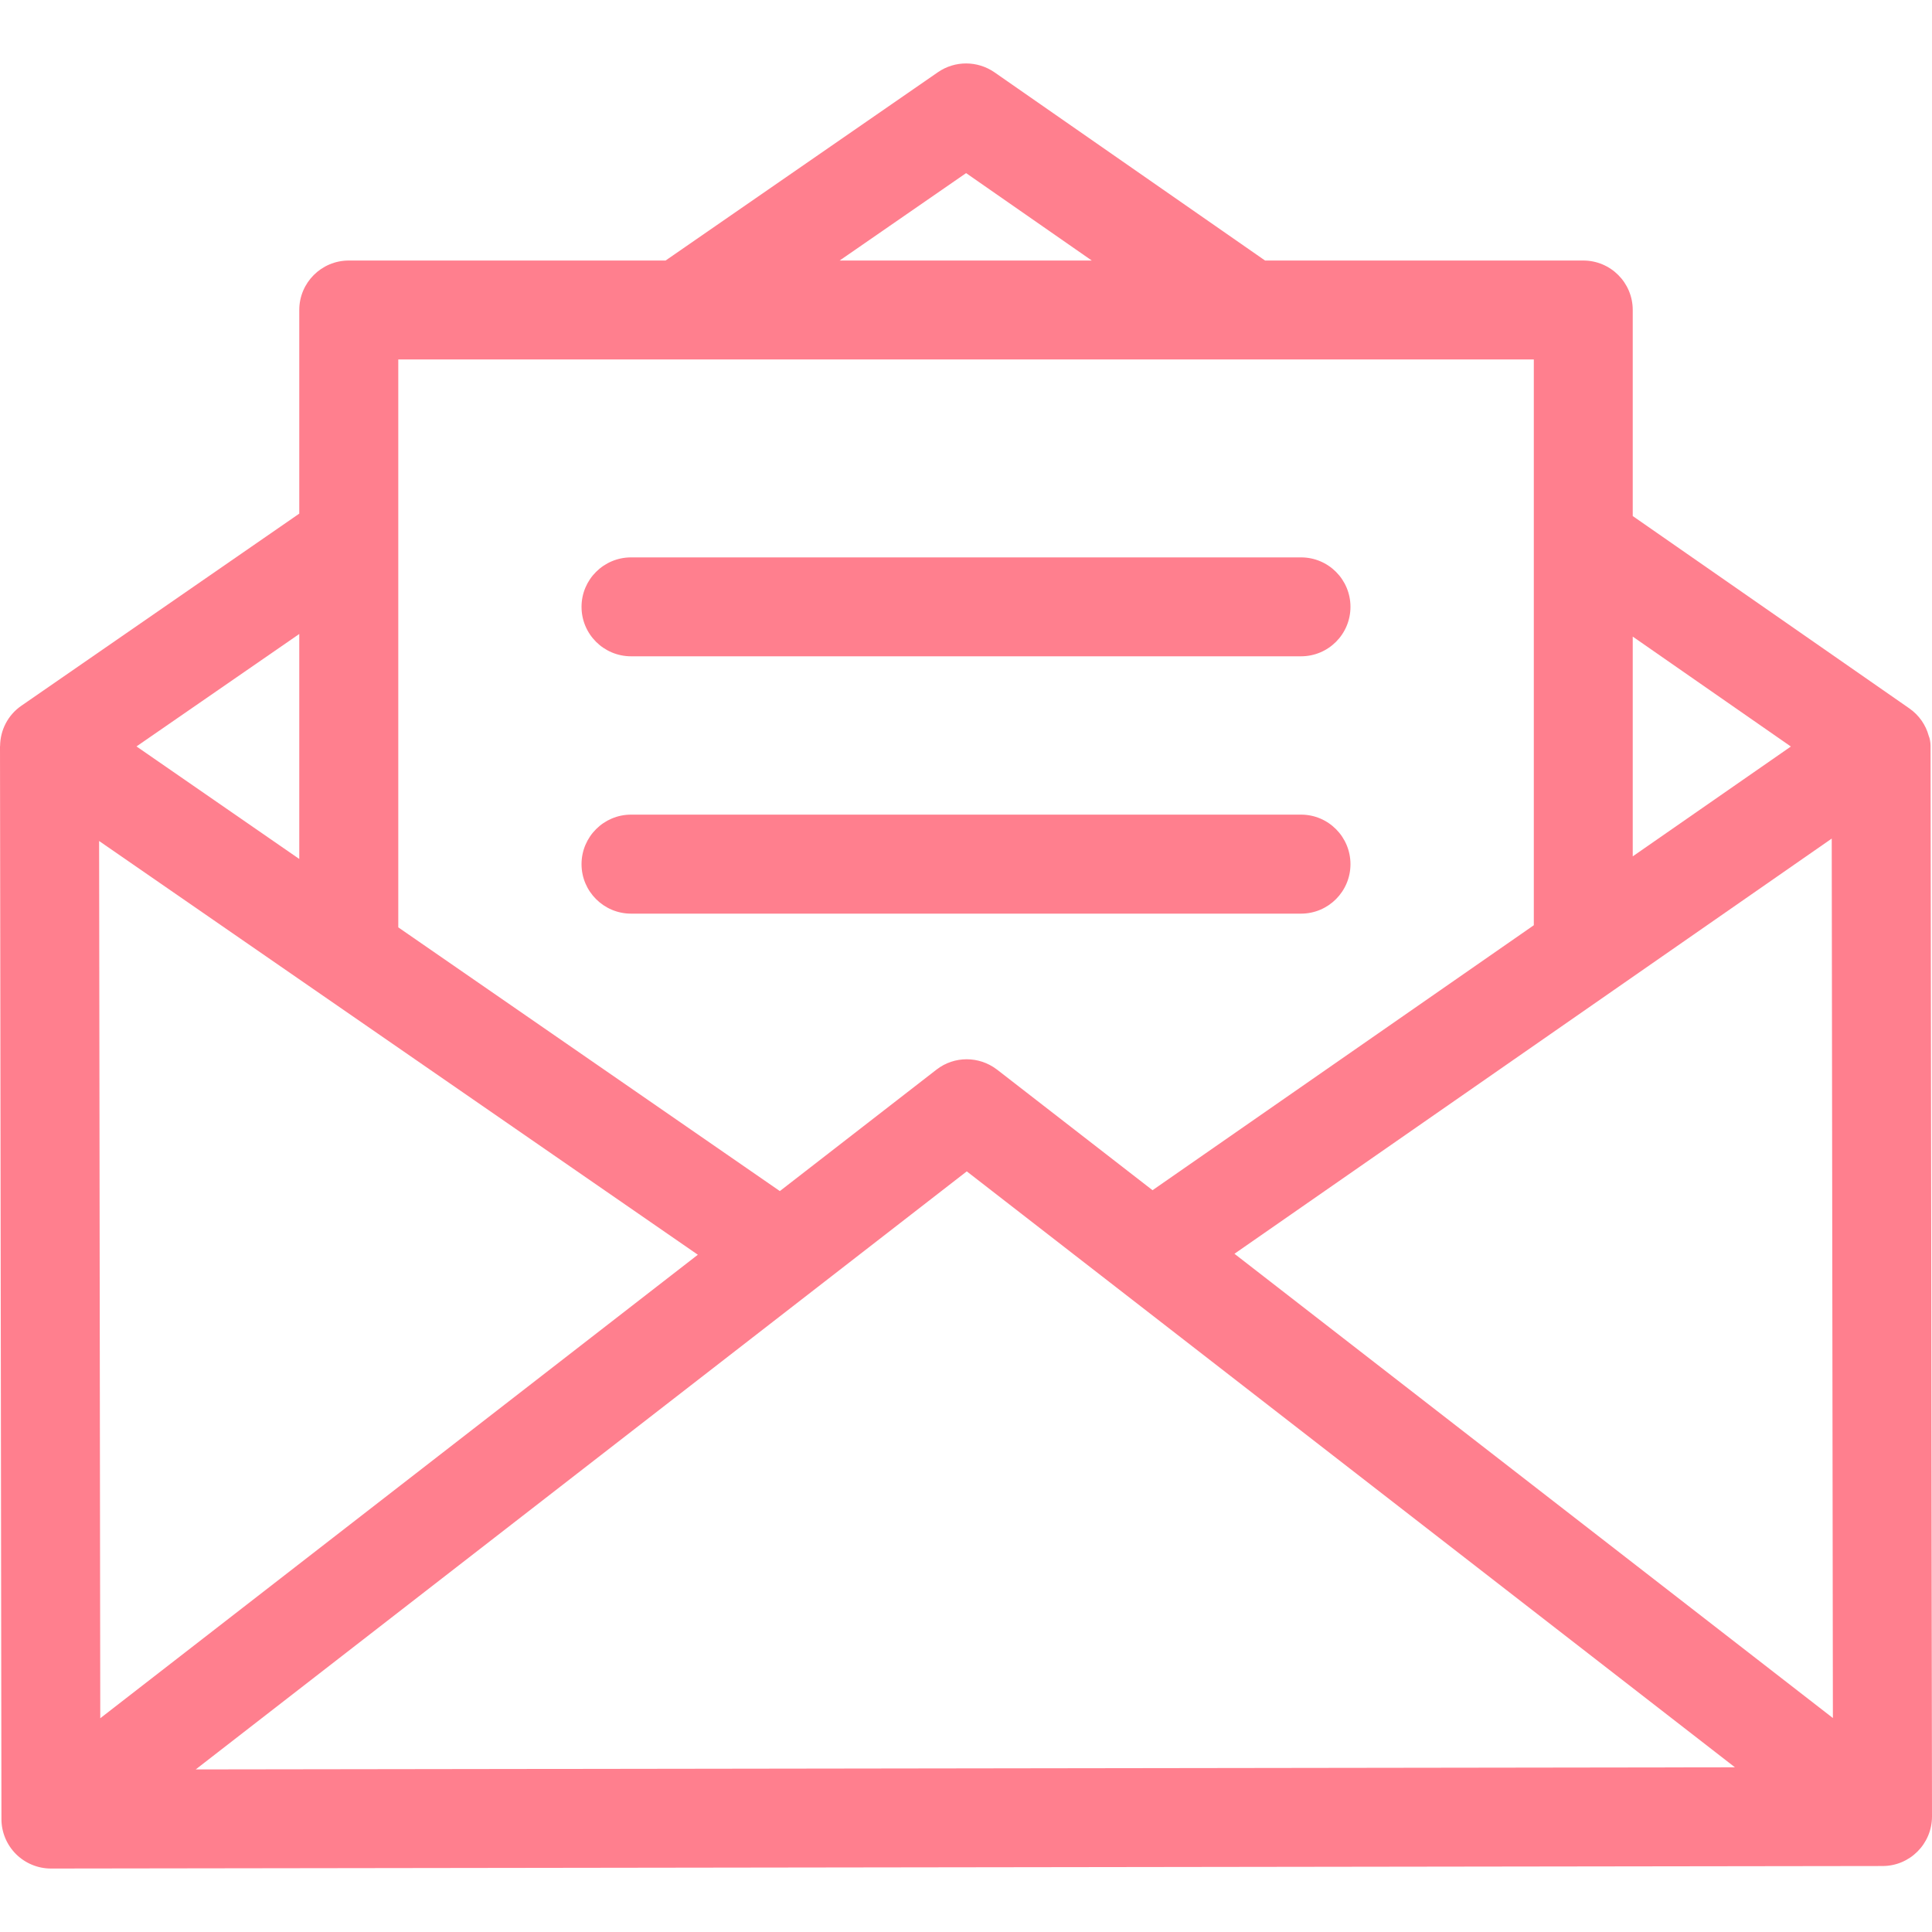 <svg width="20" height="20" viewBox="0 0 20 20" fill="none" xmlns="http://www.w3.org/2000/svg">
<path d="M19.985 7.719C19.985 7.689 19.978 7.643 19.966 7.617C19.936 7.506 19.867 7.404 19.765 7.333L16.902 5.342V3.209C16.902 2.926 16.673 2.697 16.39 2.697H13.096L10.294 0.748C10.118 0.627 9.886 0.626 9.71 0.747L6.89 2.697H3.61C3.328 2.697 3.098 2.926 3.098 3.209V5.317L0.221 7.306C0.08 7.403 0.003 7.56 0.001 7.72C0.001 7.723 0 7.726 0 7.729L0.015 18.832C0.015 18.968 0.07 19.098 0.166 19.194C0.262 19.289 0.392 19.343 0.527 19.343C0.528 19.343 0.528 19.343 0.528 19.343L19.488 19.317C19.771 19.317 20 19.087 20 18.804L19.985 7.719ZM16.902 6.59L18.539 7.728L16.902 8.865V6.59ZM10.001 1.792L11.302 2.697H8.692L10.001 1.792ZM4.123 3.721H15.878V9.578L11.931 12.321L10.322 11.073C10.319 11.071 10.317 11.07 10.315 11.068C10.135 10.933 9.88 10.928 9.694 11.073L8.073 12.33L4.123 9.6V3.721ZM3.098 6.563V8.892L1.413 7.727L3.098 6.563ZM1.026 8.706L7.224 12.989L1.038 17.787L1.026 8.706ZM2.026 18.317L10.008 12.126L17.96 18.295L2.026 18.317ZM12.779 12.979L18.962 8.681L18.974 17.785L12.779 12.979Z" fill="#FF7F8E"/>
<path d="M13.468 5.77H6.533C6.25 5.77 6.02 5.999 6.02 6.282C6.02 6.565 6.25 6.794 6.533 6.794H13.468C13.751 6.794 13.98 6.565 13.98 6.282C13.98 5.999 13.751 5.77 13.468 5.77Z" fill="#FF7F8E"/>
<path d="M13.468 8.433H6.533C6.25 8.433 6.02 8.663 6.02 8.946C6.02 9.228 6.25 9.458 6.533 9.458H13.468C13.751 9.458 13.98 9.228 13.98 8.946C13.98 8.663 13.751 8.433 13.468 8.433Z" fill="#FF7F8E"/>
</svg>
